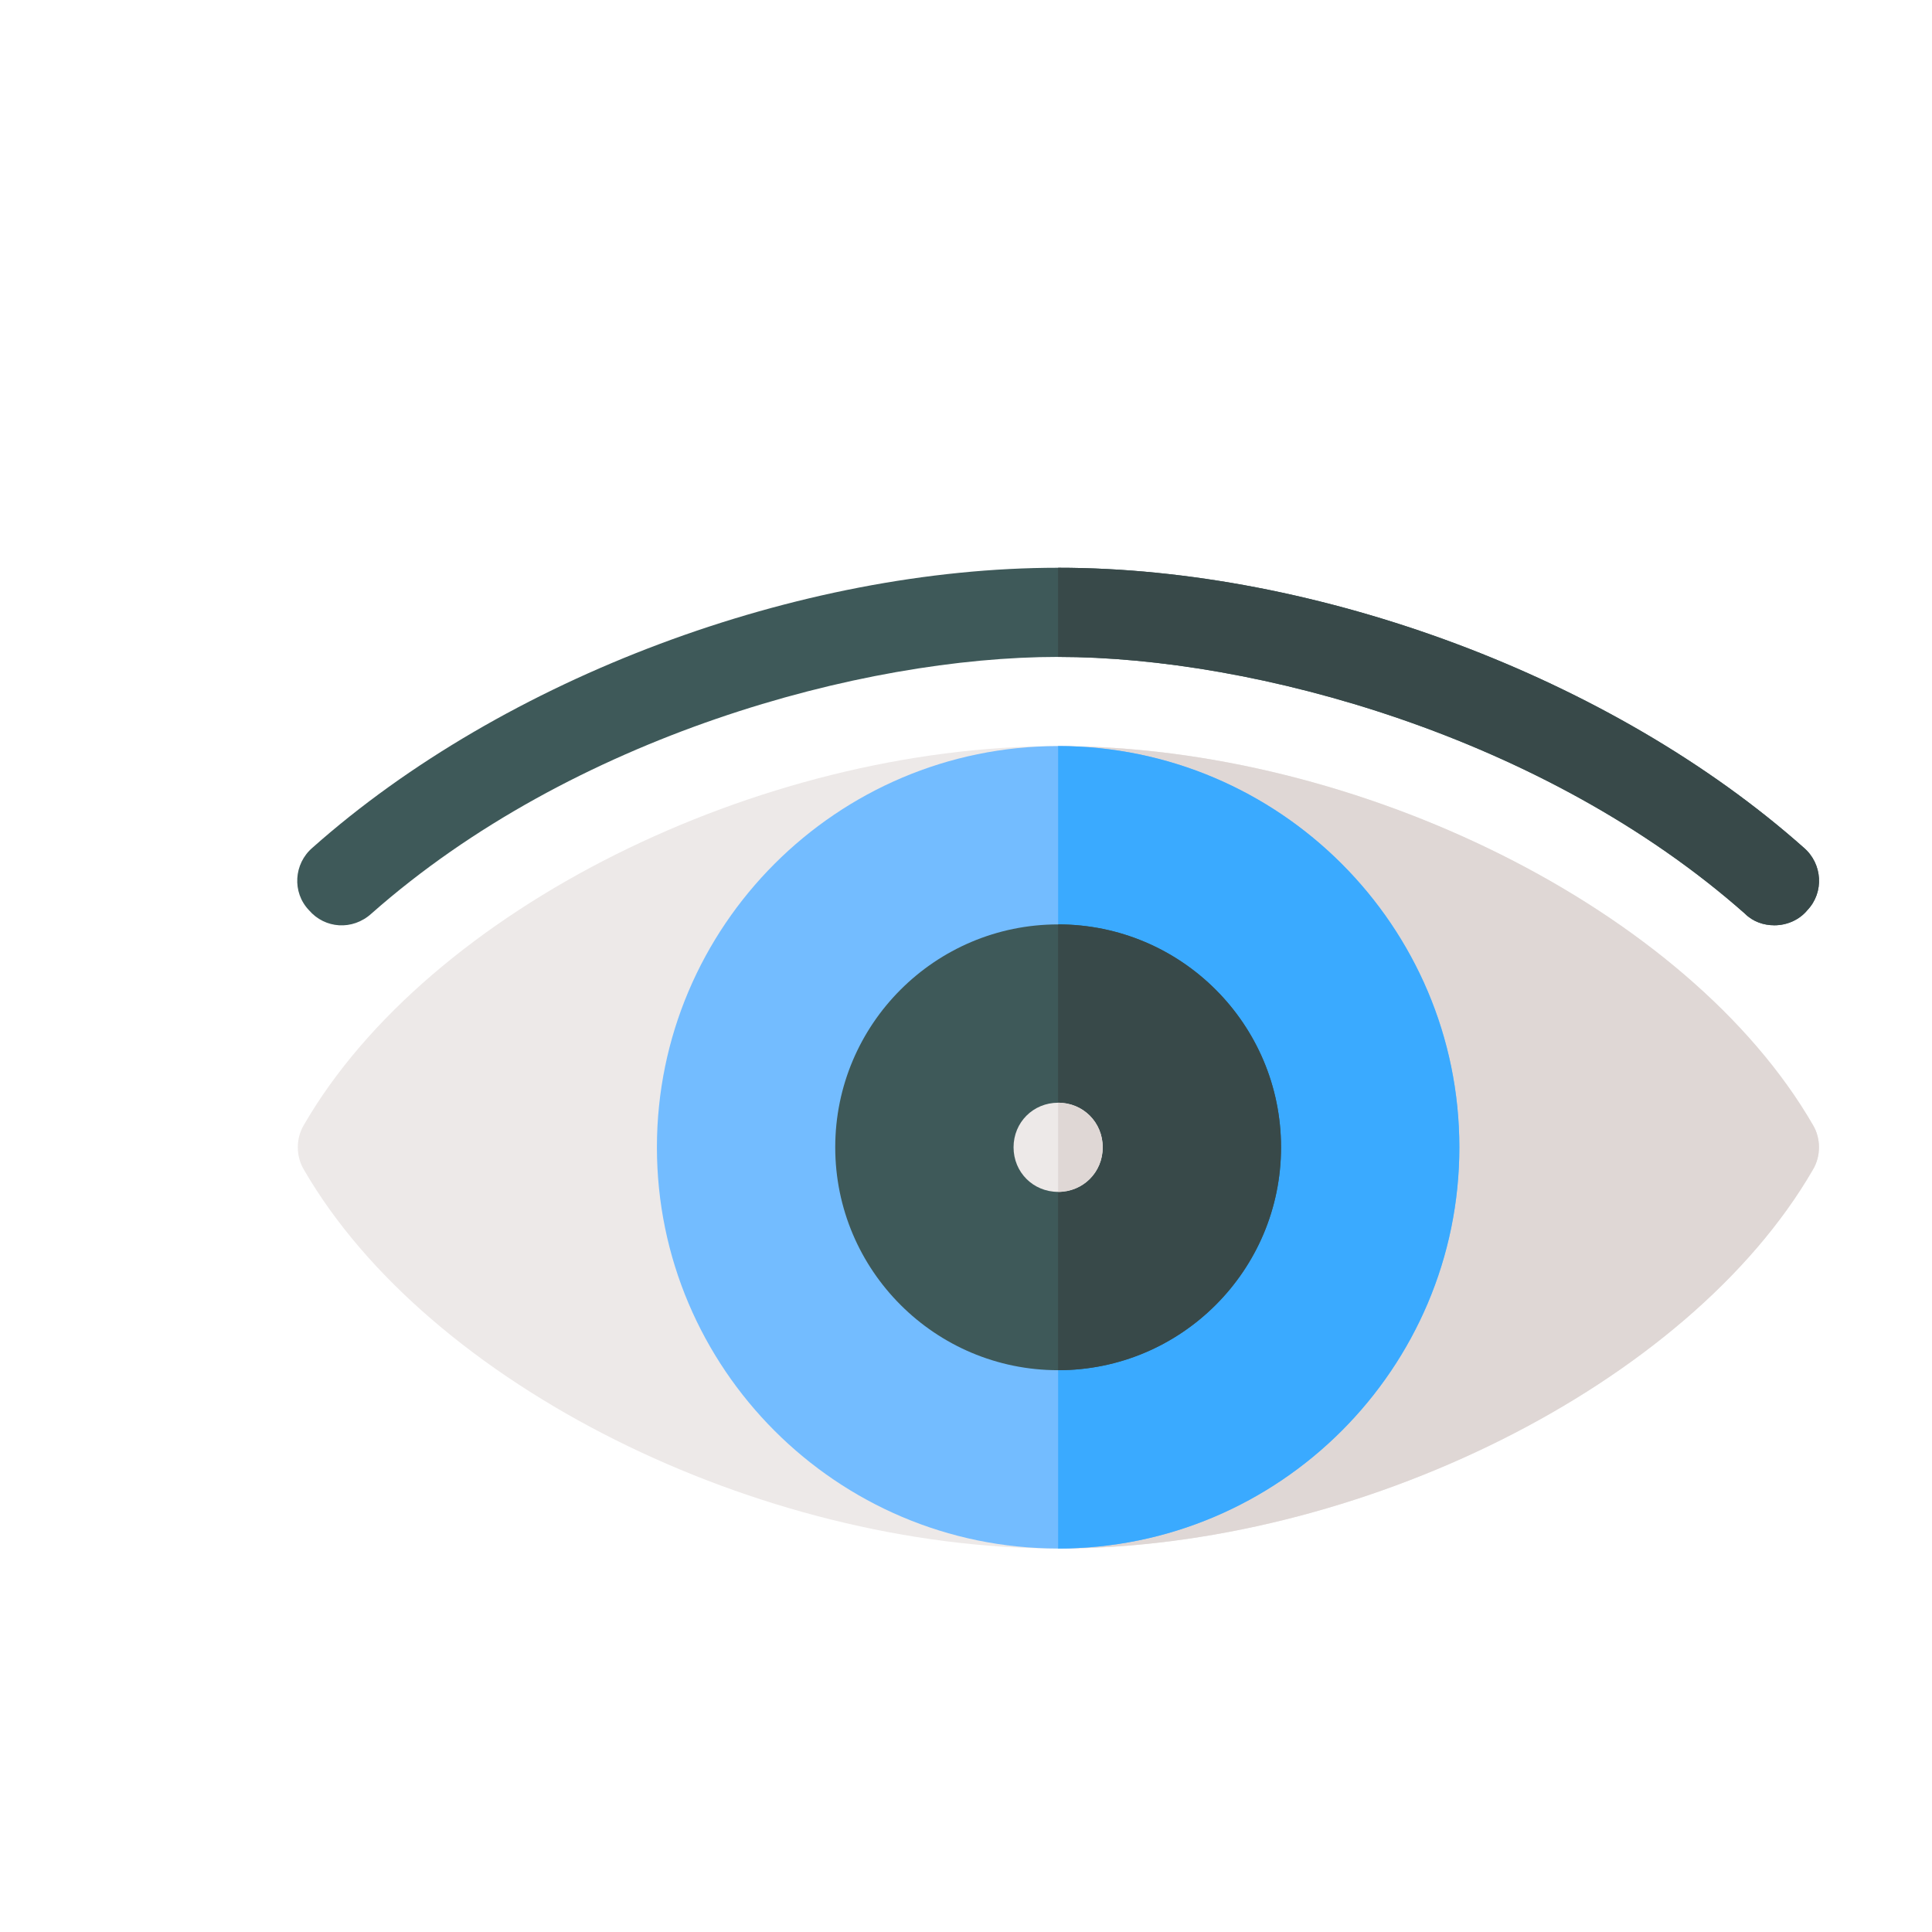 <?xml version="1.0" encoding="iso-8859-1"?>
<!-- Generator: Adobe Illustrator 19.0.0, SVG Export Plug-In . SVG Version: 6.00 Build 0)  -->
<svg version="1.1" id="Capa_1" xmlns="http://www.w3.org/2000/svg" xmlns:xlink="http://www.w3.org/1999/xlink" x="0px" y="0px"
	 viewBox="-100 -100 650 650" style="enable-background:new 0 0 0 0;" xml:space="preserve">
<path style="fill:#EDE9E8;" d="M509.948,278.497c-41.995-72.594-153.16-127.488-253.949-127.488S44.219,205.903,2.224,278.497
	c-2.701,4.499-2.701,10.498,0,14.999c41.995,72.592,152.985,127.488,253.775,127.488s211.954-54.896,253.949-127.488
	C512.649,288.995,512.649,282.996,509.948,278.497z"/>
<path style="fill:#DFD7D5;" d="M509.948,293.496c-41.995,72.592-153.16,127.488-253.949,127.488V151.01
	c100.79,0,211.954,54.894,253.949,127.488C512.649,282.996,512.649,288.995,509.948,293.496z"/>
<path style="fill:#73BCFF;" d="M255.999,151.01c-74.392,0-134.987,60.593-134.987,134.987c0,74.392,60.595,134.987,134.987,134.987
	s134.987-60.595,134.987-134.987C390.986,211.603,330.391,151.01,255.999,151.01z"/>
<path style="fill:#3AAAFF;" d="M390.986,285.997c0,74.392-60.595,134.987-134.987,134.987V151.01
	C330.391,151.01,390.986,211.603,390.986,285.997z"/>
<path style="fill:#3E5959;" d="M255.999,211.004c-41.396,0-74.993,33.597-74.993,74.993s33.597,74.993,74.993,74.993
	s74.993-33.597,74.993-74.993S297.395,211.004,255.999,211.004z"/>
<path style="fill:#384949;" d="M330.992,285.997c0,41.396-33.597,74.993-74.993,74.993V211.004
	C297.395,211.004,330.992,244.601,330.992,285.997z"/>
<path style="fill:#3E5959;" d="M508.074,206.203c-2.699,3.301-6.898,5.1-11.099,5.1c-3.6,0-7.199-1.201-9.9-3.9
	c-67.493-59.694-165.083-86.392-231.076-86.392S92.416,147.71,24.923,207.404c-6.3,5.699-15.599,5.098-20.998-1.201
	c-5.699-5.998-5.099-15.597,1.199-20.997C69.618,127.911,168.709,91.016,256,91.016s186.382,36.895,250.877,94.191
	C513.173,190.606,513.774,200.205,508.074,206.203z"/>
<path style="fill:#EDE9E8;" d="M270.998,285.997c0,8.398-6.598,14.999-14.999,14.999c-8.4,0-14.999-6.6-14.999-14.999
	c0-8.4,6.598-14.999,14.999-14.999C264.399,270.998,270.998,277.596,270.998,285.997z"/>
<path style="fill:#DFD7D5;" d="M270.998,285.997c0,8.398-6.598,14.999-14.999,14.999v-29.997
	C264.399,270.998,270.998,277.596,270.998,285.997z"/>
<path style="fill:#384949;" d="M508.074,206.203c-2.699,3.301-6.898,5.1-11.099,5.1c-3.6,0-7.199-1.201-9.9-3.9
	c-67.493-59.694-165.083-86.392-231.076-86.392V91.016c87.29,0,186.382,36.895,250.877,94.191
	C513.173,190.606,513.774,200.205,508.074,206.203z"/>
<g>
</g>
<g>
</g>
<g>
</g>
<g>
</g>
<g>
</g>
<g>
</g>
<g>
</g>
<g>
</g>
<g>
</g>
<g>
</g>
<g>
</g>
<g>
</g>
<g>
</g>
<g>
</g>
<g>
</g>
</svg>
